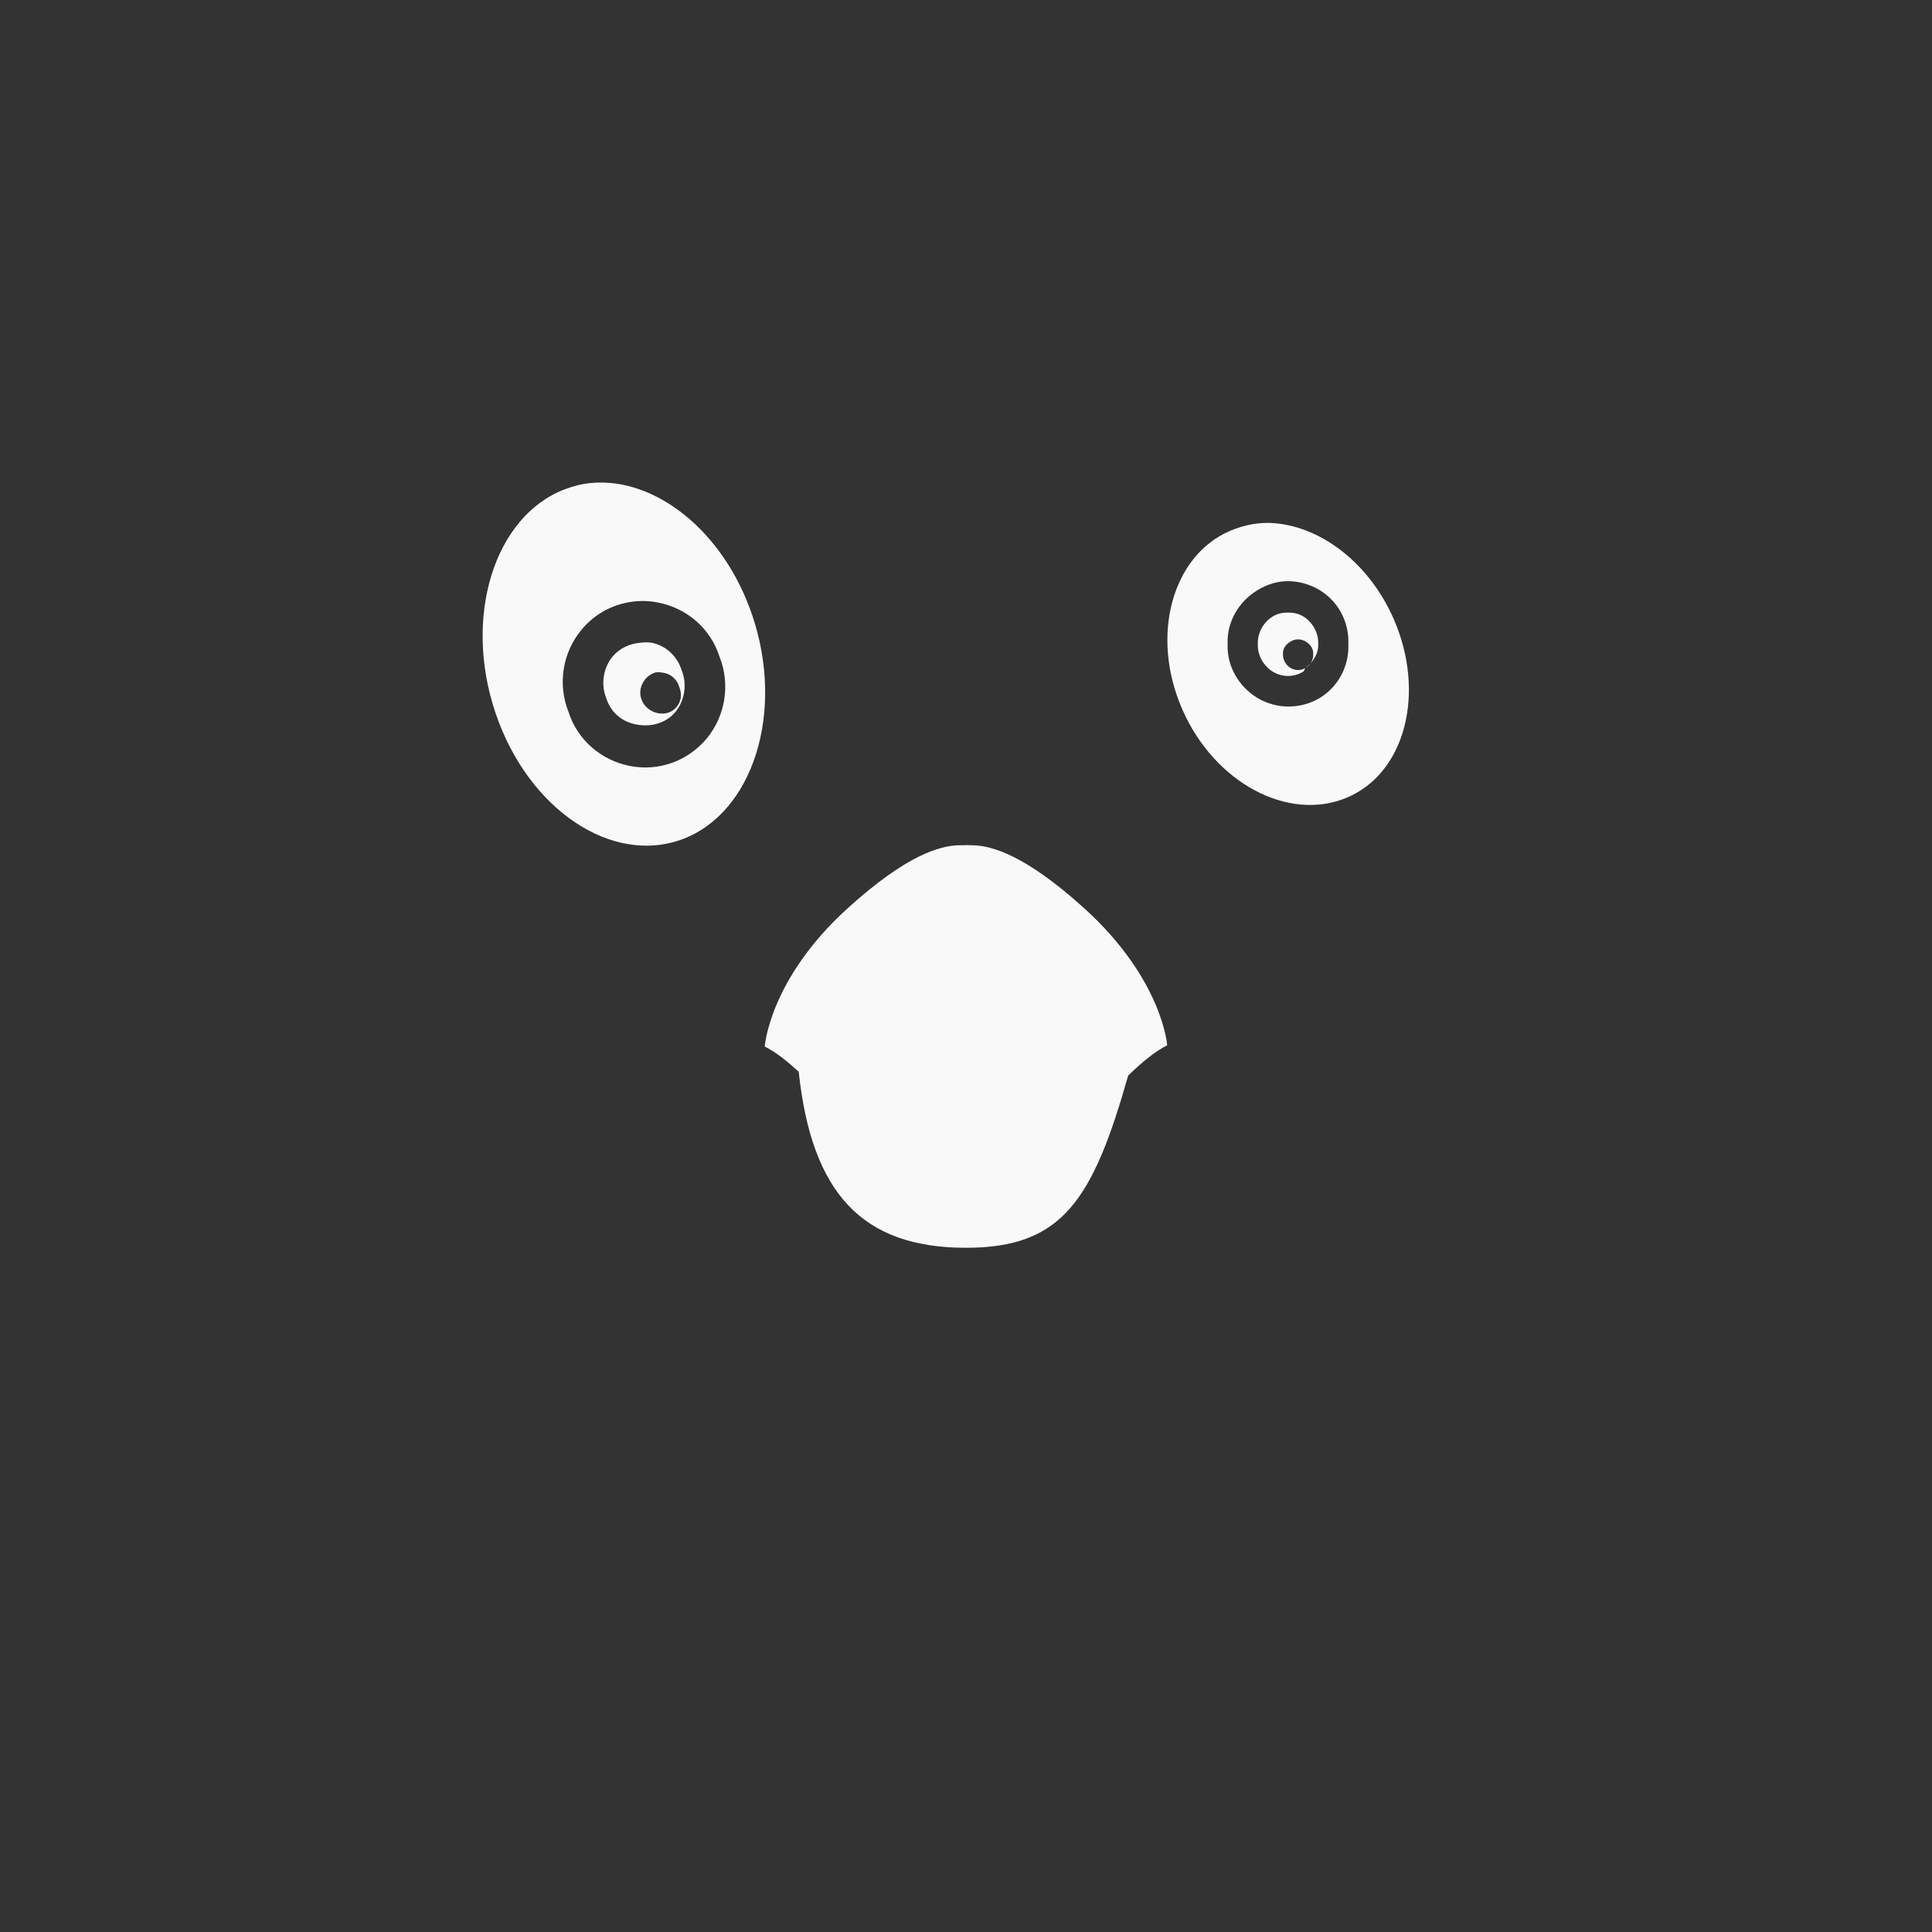 <!-- color: #77547f --><svg xmlns="http://www.w3.org/2000/svg" viewBox="0 0 48 48"><rect x="0" y="0" width="48" height="48" fill="#333333" stroke="none"/><g><path d="m 14.688 12 c -0.227 0.02 -0.438 0.074 -0.656 0.156 c -1.754 0.668 -2.531 3.172 -1.719 5.563 c 0.809 2.395 2.902 3.793 4.656 3.125 c 1.754 -0.668 2.531 -3.172 1.719 -5.563 c -0.711 -2.094 -2.418 -3.43 -4 -3.281 m 1.125 2.938 c 0.18 -0.016 0.352 -0.004 0.531 0.031 c 0.719 0.137 1.309 0.645 1.531 1.344 c 0.273 0.676 0.152 1.465 -0.313 2.031 c -0.469 0.563 -1.188 0.824 -1.906 0.688 c -0.719 -0.141 -1.309 -0.645 -1.531 -1.344 c -0.273 -0.68 -0.152 -1.465 0.313 -2.031 c 0.348 -0.426 0.84 -0.676 1.375 -0.719 m 0 0" fill="#f9f9f9" stroke="none" fill-rule="nonzero" fill-opacity="1"/><path d="m 15.906 15.969 c -0.266 0.023 -0.512 0.137 -0.688 0.344 c -0.234 0.285 -0.293 0.695 -0.156 1.031 c 0.109 0.352 0.387 0.59 0.75 0.656 c 0.359 0.07 0.734 -0.031 0.969 -0.313 c 0.234 -0.285 0.293 -0.691 0.156 -1.031 c -0.109 -0.348 -0.387 -0.617 -0.75 -0.688 c -0.09 -0.016 -0.191 -0.008 -0.281 0 m 0.344 0.75 c 0.082 -0.031 0.16 -0.016 0.25 0 c 0.18 0.035 0.32 0.168 0.375 0.344 c 0.07 0.168 0.055 0.359 -0.063 0.5 c -0.117 0.141 -0.289 0.191 -0.469 0.156 c -0.18 -0.035 -0.348 -0.168 -0.406 -0.344 c -0.066 -0.168 -0.02 -0.359 0.094 -0.5 c 0.059 -0.07 0.137 -0.125 0.219 -0.156 m 0 0" fill="#f9f9f9" stroke="none" fill-rule="nonzero" fill-opacity="1"/><path d="m 31.688 13 c -0.387 -0.035 -0.762 0.035 -1.125 0.188 c -1.445 0.617 -1.992 2.609 -1.188 4.438 c 0.801 1.832 2.648 2.805 4.094 2.188 c 1.449 -0.613 1.957 -2.605 1.156 -4.438 c -0.605 -1.375 -1.773 -2.27 -2.938 -2.375 m 0.313 1.438 c 0.266 0 0.547 0.078 0.781 0.219 c 0.469 0.281 0.738 0.793 0.719 1.344 c 0.02 0.547 -0.25 1.063 -0.719 1.344 c -0.473 0.277 -1.059 0.277 -1.531 0 c -0.473 -0.281 -0.773 -0.797 -0.75 -1.344 c -0.023 -0.551 0.277 -1.063 0.75 -1.344 c 0.234 -0.141 0.484 -0.219 0.75 -0.219 m 0 0" fill="#f9f9f9" stroke="none" fill-rule="nonzero" fill-opacity="1"/><path d="m 32 15.219 c -0.133 0 -0.254 0.023 -0.375 0.094 c -0.234 0.141 -0.387 0.414 -0.375 0.688 c -0.012 0.273 0.141 0.547 0.375 0.688 c 0.238 0.141 0.512 0.141 0.75 0 c 0.031 -0.016 0.035 -0.074 0.063 -0.094 c -0.121 0.07 -0.254 0.07 -0.375 0 c -0.117 -0.07 -0.195 -0.207 -0.188 -0.344 c -0.008 -0.137 0.07 -0.242 0.188 -0.313 c 0.121 -0.07 0.254 -0.07 0.375 0 c 0.117 0.07 0.195 0.176 0.188 0.313 c 0.008 0.137 -0.07 0.273 -0.188 0.344 c 0.184 -0.148 0.324 -0.355 0.313 -0.594 c 0.012 -0.273 -0.141 -0.547 -0.375 -0.688 c -0.121 -0.07 -0.242 -0.094 -0.375 -0.094 m 0 0" fill="#f9f9f9" stroke="none" fill-rule="nonzero" fill-opacity="1"/><path d="m 23.813 21 c -0.461 0.016 -1.285 0.234 -2.75 1.563 c -1.953 1.77 -2.063 3.438 -2.063 3.438 c 0.289 0.145 0.563 0.371 0.844 0.625 c 0.32 3.02 1.578 4.375 4.156 4.375 c 2.398 0 3.152 -1.191 4.03 -4.281 c 0.32 -0.309 0.656 -0.594 0.969 -0.75 c 0 0 -0.113 -1.637 -2.063 -3.406 c -1.465 -1.324 -2.289 -1.547 -2.75 -1.563 c -0.09 0 -0.188 -0.008 -0.25 0 c -0.047 -0.004 -0.07 0 -0.125 0 m 0 0" fill="#f9f9f9" stroke="none" fill-rule="nonzero" fill-opacity="1"/></g></svg>